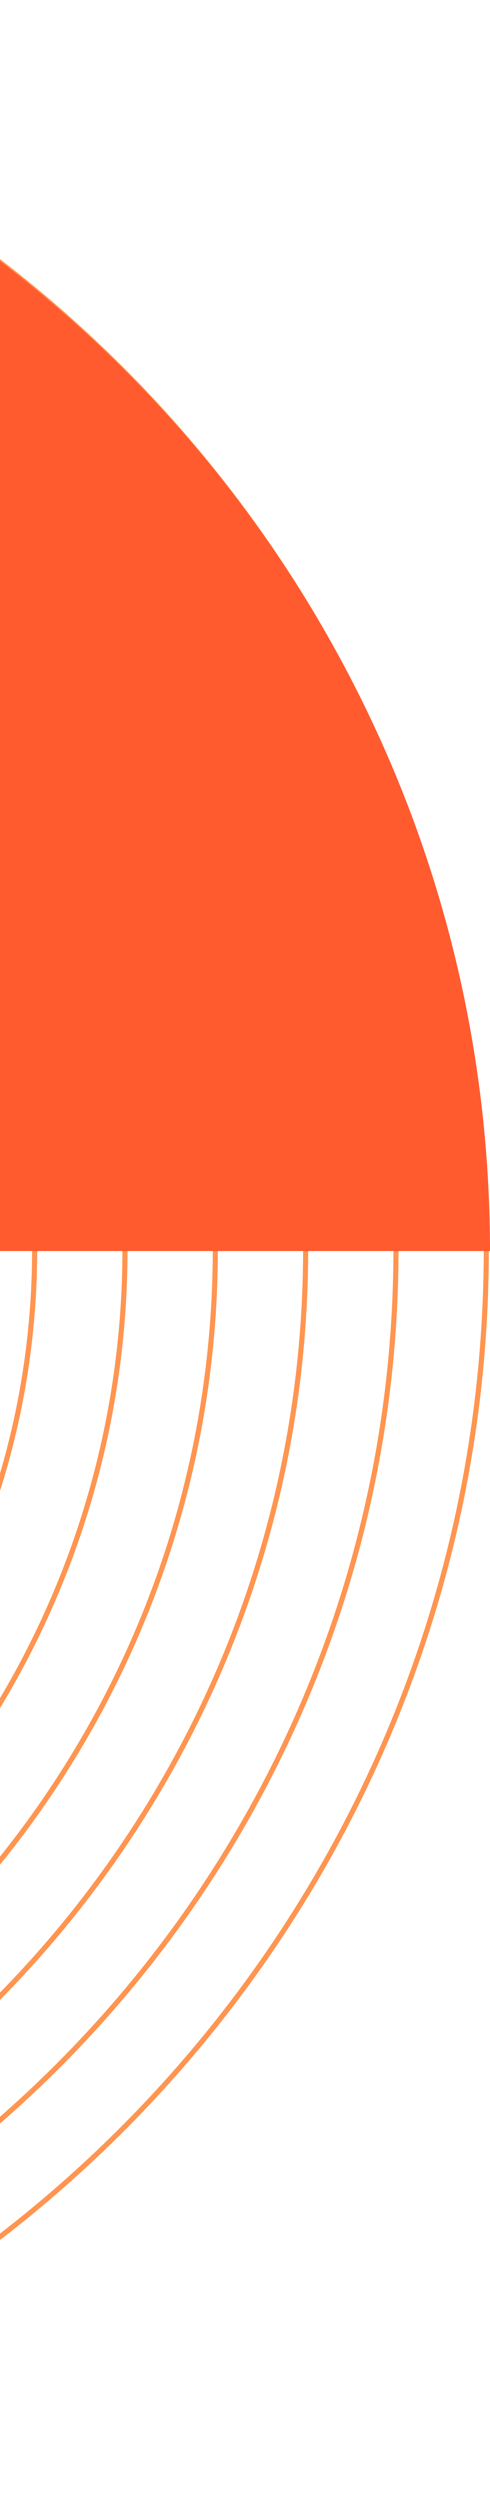 <svg width="191" height="973" class="svg-left-bg" viewBox="0 0 191 973" fill="none"
     xmlns="http://www.w3.org/2000/svg">
    <path class="stroke"
          d="M189.551 486.348C189.551 218.299 -28.608 1 -297.727 1C-566.841 1 -785 218.299 -785 486.348C-785 754.396 -566.841 971.695 -297.727 971.695C-28.608 971.695 189.551 754.396 189.551 486.348Z"
          stroke="#FF9550" stroke-width="2" stroke-miterlimit="10"/>
    <path class="stroke"
          d="M154.346 486.348C154.346 237.668 -48.052 36.071 -297.727 36.071C-547.396 36.071 -749.794 237.668 -749.794 486.348C-749.794 735.029 -547.396 936.625 -297.727 936.625C-48.052 936.625 154.346 735.029 154.346 486.348V486.348Z"
          stroke="#FF9550" stroke-width="2" stroke-miterlimit="10"/>
    <path class="stroke"
          d="M119.135 486.347C119.135 257.034 -67.503 71.136 -297.728 71.136C-527.953 71.136 -714.586 257.034 -714.586 486.347C-714.586 715.66 -527.953 901.554 -297.728 901.554C-67.503 901.554 119.135 715.66 119.135 486.347V486.347Z"
          stroke="#FF9550" stroke-width="2" stroke-miterlimit="10"/>
    <path class="stroke"
          d="M83.925 486.348C83.925 276.402 -86.947 106.207 -297.728 106.207C-508.503 106.207 -679.375 276.402 -679.375 486.348C-679.375 696.293 -508.503 866.484 -297.728 866.484C-86.947 866.484 83.925 696.293 83.925 486.348V486.348Z"
          stroke="#FF9550" stroke-width="2" stroke-miterlimit="10"/>
    <path class="stroke"
          d="M48.716 486.347C48.716 295.769 -106.391 141.277 -297.727 141.277C-489.057 141.277 -644.164 295.769 -644.164 486.347C-644.164 676.925 -489.057 831.418 -297.727 831.418C-106.391 831.418 48.716 676.925 48.716 486.347V486.347Z"
          stroke="#FF9550" stroke-width="2" stroke-miterlimit="10"/>
    <path class="stroke"
          d="M13.505 486.348C13.505 315.142 -125.836 176.348 -297.728 176.348C-469.614 176.348 -608.955 315.142 -608.955 486.348C-608.955 657.553 -469.614 796.348 -297.728 796.348C-125.836 796.348 13.505 657.553 13.505 486.348Z"
          stroke="#FF9550" stroke-width="2" stroke-miterlimit="10"/>
    <path class="fill"
          d="M-296.653 1.576C-296.53 1.576 -296.406 1.571 -296.278 1.571C-27.163 1.571 191 218.871 191 486.919H-296.653V1.576Z"
          fill="#FF5B2F"/>
</svg>